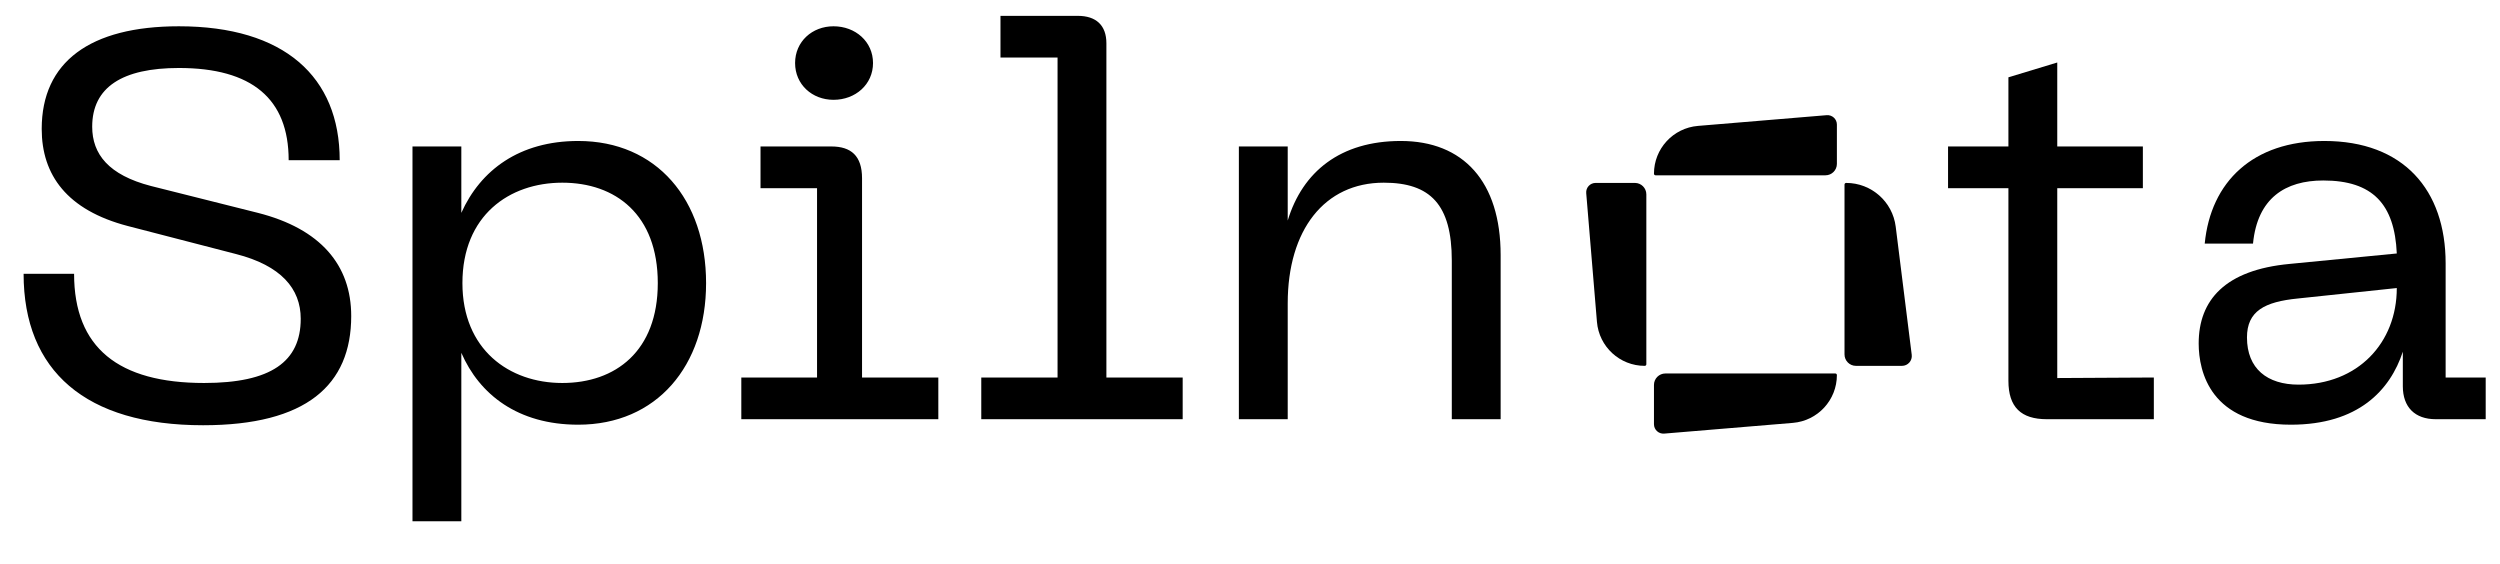 <svg width="328" height="74" viewBox="0 0 328 74" fill="none" xmlns="http://www.w3.org/2000/svg">
<path d="M46.08 41.464C46.08 34.768 42.048 30.016 33.84 27.928L19.8 24.4C14.256 22.96 12.096 20.224 12.096 16.624C12.096 11.44 16.056 8.92 23.472 8.92C33.048 8.92 37.872 12.952 37.872 21.016H44.568C44.568 10.072 37.296 3.448 23.472 3.448C11.808 3.448 5.472 8.128 5.472 16.912C5.472 22.96 8.784 27.568 16.776 29.656L30.96 33.328C36.864 34.84 39.456 37.864 39.456 41.824C39.456 47.44 35.568 50.248 26.784 50.248C15.552 50.248 9.72 45.64 9.72 35.92H3.096C3.096 48.664 11.232 55.792 26.64 55.792C40.176 55.792 46.08 50.536 46.08 41.464ZM54.118 68.392H60.526V46.288C62.902 51.76 67.942 55.72 75.862 55.72C86.158 55.72 92.638 48.016 92.638 37.144C92.638 26.2 86.158 18.496 75.862 18.496C68.158 18.496 63.046 22.312 60.526 27.928V19.216H54.118V68.392ZM60.67 37.144C60.67 28.288 66.79 23.968 73.774 23.968C80.758 23.968 86.302 28.144 86.302 37.144C86.302 46.072 80.758 50.248 73.774 50.248C66.79 50.248 60.67 45.856 60.67 37.144ZM97.26 55H123.108V49.528H113.1V23.392C113.1 20.44 111.66 19.216 109.068 19.216H99.78V24.688H107.196V49.528H97.26V55ZM104.316 8.272C104.316 11.08 106.548 13.096 109.356 13.096C112.236 13.096 114.54 11.08 114.54 8.272C114.54 5.464 112.236 3.448 109.356 3.448C106.548 3.448 104.316 5.464 104.316 8.272ZM128.743 55H155.167V49.528H145.159V5.68C145.159 3.304 143.791 2.08 141.415 2.08H131.263V7.552H138.751V49.528H128.743V55ZM162.54 55H168.948V39.808C168.948 30.16 173.772 23.968 181.548 23.968C187.668 23.968 190.476 26.848 190.476 34.192V55H196.884V33.472C196.884 23.824 191.988 18.496 183.78 18.496C175.86 18.496 170.892 22.528 168.948 28.936V19.216H162.54V55Z" fill="#000"/>
<path d="M282.584 49.528L269.912 49.6V24.688H281.144V19.216H269.912V8.2L263.504 10.144V19.216H255.584V24.688H263.504V49.96C263.504 53.416 265.16 55 268.544 55H282.584V49.528ZM288.467 45.064C288.467 48.808 290.051 55.72 300.563 55.72C309.419 55.72 313.595 51.184 315.251 46.144V50.68C315.251 53.416 316.835 55 319.571 55H326.123V49.528H320.867V34.552C320.867 24.904 315.323 18.496 304.955 18.496C295.595 18.496 290.051 23.824 289.259 31.96H295.595C296.171 25.984 299.843 23.68 304.811 23.68C311.291 23.68 314.171 26.776 314.459 33.256L300.419 34.624C291.923 35.416 288.467 39.376 288.467 45.064ZM294.803 44.272C294.803 40.816 297.107 39.592 301.499 39.16L314.459 37.792C314.459 44.992 309.347 50.464 301.571 50.464C297.467 50.464 294.803 48.376 294.803 44.272Z" fill="#000"/>
<path d="M217 22.79C217 19.517 219.509 16.791 222.77 16.519L239.662 15.111C240.382 15.052 241 15.62 241 16.343V21.5C241 22.328 240.328 23 239.5 23L217.21 23C217.094 23 217 22.906 217 22.79Z" fill="#000"/>
<path d="M215.79 48C212.517 48 209.791 45.491 209.519 42.23L208.112 25.338C208.051 24.618 208.62 24 209.343 24L214.5 24C215.328 24 216 24.672 216 25.5L216 47.79C216 47.906 215.906 48 215.79 48Z" fill="#000"/>
<path d="M241 49.21C241 52.483 238.491 55.209 235.23 55.481L218.338 56.889C217.618 56.949 217 56.38 217 55.657L217 50.5C217 49.672 217.672 49 218.5 49L240.79 49C240.906 49 241 49.094 241 49.21Z" fill="#000"/>
<path d="M242.218 24C245.521 24 248.307 26.459 248.717 29.737L250.819 46.553C250.915 47.321 250.316 48 249.542 48L243.5 48C242.672 48 242 47.328 242 46.5L242 24.218C242 24.098 242.098 24 242.218 24Z" fill="#000"/>
</svg>
